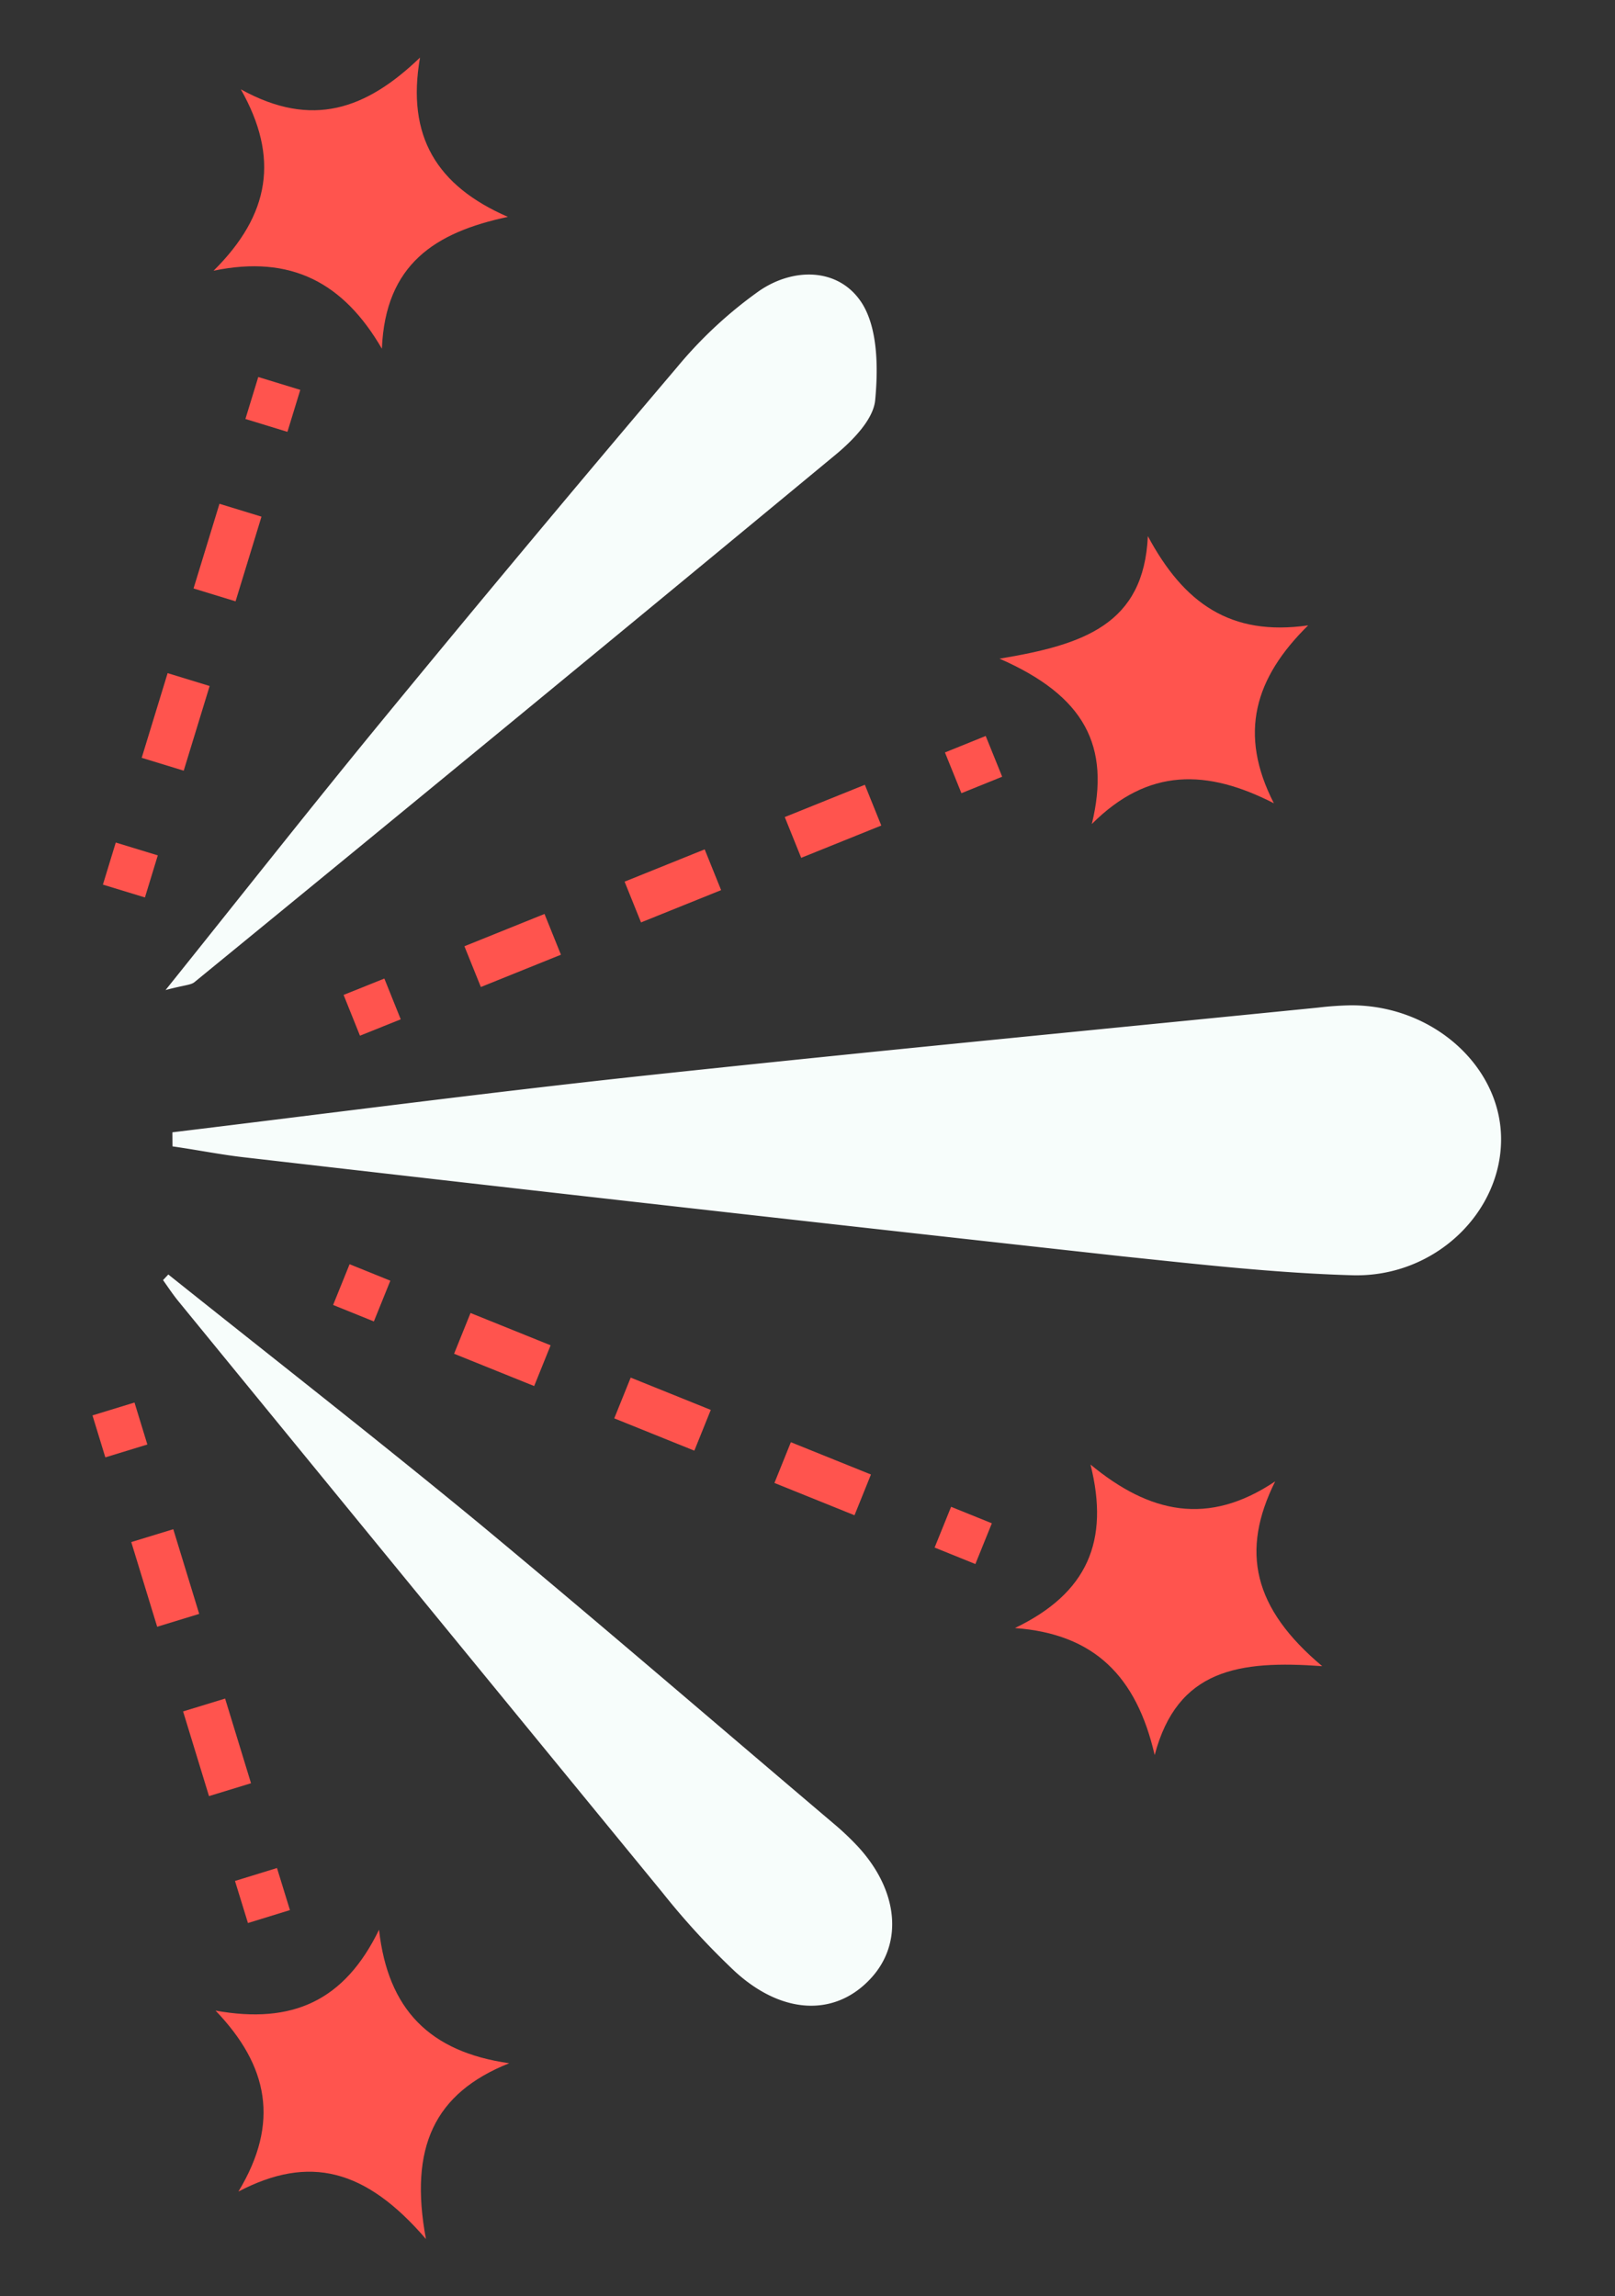 <svg id="Layer_1" data-name="Layer 1" xmlns="http://www.w3.org/2000/svg" viewBox="0 0 147 209"><rect x="0" y="0" width="147" height="209" fill="#333333" stroke="none"/><defs><style>.cls-1{fill:#f7fdfb;}.cls-2{fill:#ff544e;}.cls-3,.cls-4,.cls-5{fill:none;stroke:#ff544e;stroke-miterlimit:10;stroke-width:4px;}.cls-4{stroke-dasharray:8.06 8.06;}.cls-5{stroke-dasharray:7.86 7.86;}</style></defs><title>images winner</title><path class="cls-1" d="M15.69,103.06c14.26-1.73,28.51-3.6,42.79-5.14,20.48-2.2,41-4.16,61.48-6.21A29.67,29.67,0,0,1,123,91.5c7.37,0,13.51,5.47,13.63,12,.12,6.79-6,12.79-13.55,12.57-7-.2-14-1-21-1.73q-39.92-4.4-79.82-9c-2.2-.25-4.37-.69-6.56-1Z"/><path class="cls-1" d="M15.07,90.11c7.09-8.84,13.38-16.83,19.84-24.69q13.24-16.12,26.72-32a39.08,39.08,0,0,1,7.47-6.94c3.13-2.15,7.19-2.11,9.28,1,1.53,2.29,1.56,6,1.28,8.94-.16,1.74-2,3.62-3.5,4.88Q47,65.43,17.69,89.4C17.36,89.66,16.81,89.65,15.07,90.11Z"/><path class="cls-1" d="M15.32,116c9.45,7.55,19,15,28.33,22.69,10.84,9,21.48,18.17,32.21,27.27a25.07,25.07,0,0,1,2.24,2.12c3.68,4,4.13,8.8,1.15,12-3.2,3.46-8,3.33-12.34-.63a67.91,67.91,0,0,1-6.61-7.19q-22-26.84-44-53.75c-.53-.64-1-1.35-1.46-2Z"/><path class="cls-2" d="M19.62,183c7,1.26,11.74-.89,14.88-7.36.81,7.26,4.61,11.12,11.85,12.15-6.82,2.72-9.13,7.65-7.58,16-5.5-6.4-10.63-7.69-17.07-4.32C25.49,193.21,24.42,188,19.62,183Z"/><path class="cls-2" d="M99.38,75c1.72-7.11-.64-11.65-8.4-15.05,7.69-1.27,13.13-3.13,13.5-11.15,3.28,6.11,7.52,9.13,14.59,8.12-4.86,4.78-6.38,9.84-3.12,16.19C109.87,70,104.51,69.86,99.38,75Z"/><path class="cls-2" d="M92.38,148.18C99,145,101,140.25,99.26,133.3c5.36,4.43,10.69,5.64,16.81,1.53-3.18,6.38-2,11.55,4.28,16.82-7.57-.55-13.18.26-15.25,8.09C103.44,152.55,99.59,148.71,92.38,148.18Z"/><path class="cls-2" d="M21.92,8.13c6.5,3.6,11.43,1.8,16.31-2.89-1.25,7.16,1.52,11.68,8,14.5-6.61,1.4-11.16,4.3-11.47,12-3.48-6-8.26-8.57-15.32-7.1C24.59,19.53,25.43,14.33,21.92,8.13Z"/><line class="cls-3" x1="11.28" y1="81.1" x2="12.45" y2="77.27"/><line class="cls-4" x1="14.81" y1="69.56" x2="23.07" y2="42.58"/><line class="cls-3" x1="24.25" y1="38.72" x2="25.42" y2="34.9"/><line class="cls-3" x1="32.02" y1="92.41" x2="35.73" y2="90.92"/><line class="cls-5" x1="43.02" y1="87.98" x2="83.12" y2="71.81"/><line class="cls-3" x1="86.76" y1="70.34" x2="90.47" y2="68.84"/><line class="cls-3" x1="10.33" y1="128.24" x2="11.5" y2="132.06"/><line class="cls-4" x1="13.86" y1="139.77" x2="22.12" y2="166.76"/><line class="cls-3" x1="23.3" y1="170.61" x2="24.48" y2="174.44"/><line class="cls-3" x1="31.07" y1="116.92" x2="34.78" y2="118.42"/><line class="cls-5" x1="42.08" y1="121.36" x2="82.17" y2="137.53"/><line class="cls-3" x1="85.82" y1="139" x2="89.53" y2="140.5"/></svg>